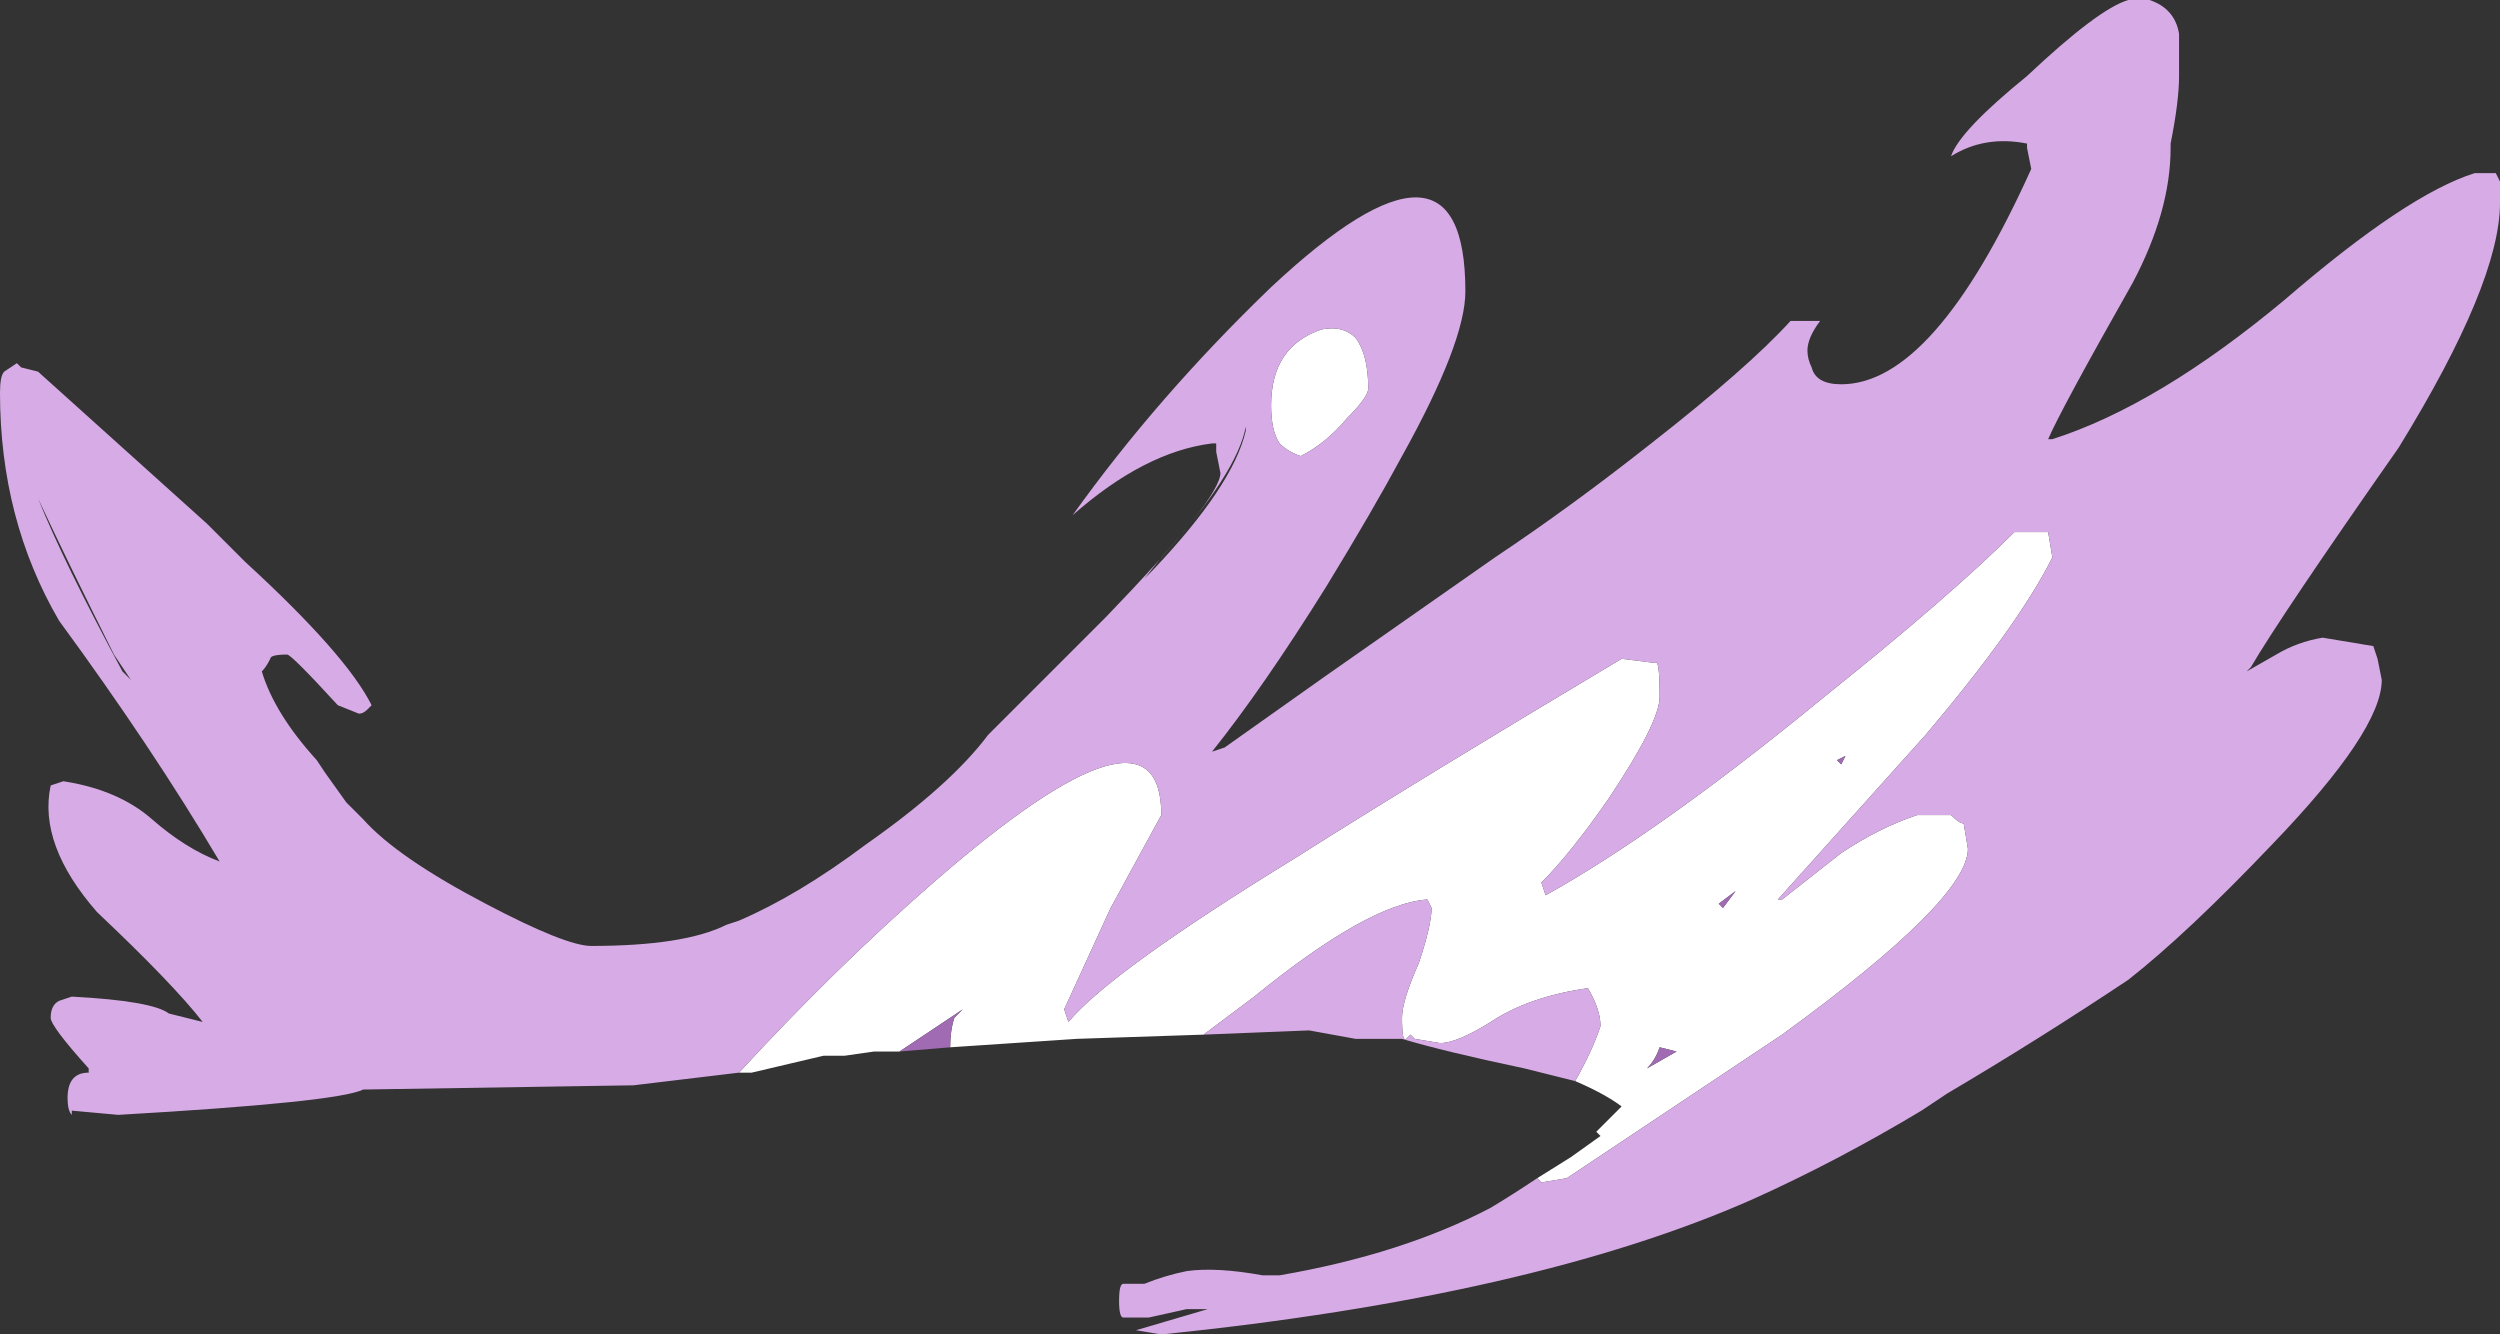 <?xml version="1.0" encoding="UTF-8" standalone="no"?>
<svg xmlns:ffdec="https://www.free-decompiler.com/flash" xmlns:xlink="http://www.w3.org/1999/xlink" ffdec:objectType="shape" height="15.8px" width="29.6px" xmlns="http://www.w3.org/2000/svg">
  <rect width="100%" height="100%" fill="#333333" stroke="none"/>
  <g transform="matrix(1.0, 0.0, 0.0, 1.0, 7.95, 17.55)">
    <path d="M0.8 -4.85 Q1.95 -6.1 3.1 -7.1 5.8 -9.45 5.8 -7.9 L5.2 -6.8 4.65 -5.6 4.7 -5.45 Q5.2 -6.05 7.4 -7.4 8.9 -8.35 11.25 -9.75 L11.65 -9.7 Q11.7 -9.75 11.7 -9.3 11.7 -9.0 11.1 -8.1 10.65 -7.45 10.3 -7.1 L10.35 -6.95 Q11.7 -7.7 13.65 -9.3 15.15 -10.5 15.9 -11.25 L16.3 -11.25 16.35 -10.95 Q15.95 -10.15 14.85 -8.85 L13.1 -6.9 13.15 -6.9 13.85 -7.45 Q14.3 -7.75 14.75 -7.9 L15.15 -7.9 Q15.25 -7.8 15.3 -7.8 L15.35 -7.5 Q15.35 -6.9 13.15 -5.3 L10.6 -3.6 10.3 -3.55 10.25 -3.6 10.65 -3.85 11.0 -4.1 10.95 -4.15 11.25 -4.45 Q11.05 -4.6 10.7 -4.75 10.9 -5.1 11.0 -5.4 11.0 -5.6 10.85 -5.85 10.15 -5.75 9.7 -5.45 9.3 -5.2 9.1 -5.2 L8.8 -5.25 8.75 -5.3 8.7 -5.25 Q8.65 -5.2 8.65 -5.5 8.65 -5.7 8.85 -6.15 9.0 -6.6 9.0 -6.8 L8.95 -6.9 Q8.25 -6.85 6.9 -5.75 L6.3 -5.3 4.8 -5.25 3.3 -5.15 Q3.3 -5.35 3.35 -5.5 L3.45 -5.6 2.7 -5.1 2.4 -5.1 2.05 -5.05 1.8 -5.05 0.95 -4.85 0.8 -4.85 M8.0 -12.6 Q7.75 -12.3 7.45 -12.15 7.3 -12.2 7.2 -12.3 7.1 -12.45 7.1 -12.75 7.1 -13.45 7.7 -13.65 7.95 -13.7 8.1 -13.55 8.25 -13.35 8.25 -12.95 8.25 -12.85 8.0 -12.6 M13.9 -8.6 L13.8 -8.55 13.85 -8.5 13.9 -8.6 M11.7 -5.15 Q11.65 -5.0 11.55 -4.9 L11.9 -5.1 11.7 -5.15 M12.6 -7.0 L12.4 -6.85 12.45 -6.8 12.6 -7.0" fill="#ffffff" fill-rule="evenodd" stroke="none"/>
    <path d="M3.3 -5.15 L2.7 -5.1 3.45 -5.6 3.35 -5.5 Q3.3 -5.35 3.3 -5.15 M12.6 -7.0 L12.45 -6.8 12.4 -6.85 12.6 -7.0 M11.7 -5.15 L11.9 -5.1 11.55 -4.9 Q11.65 -5.0 11.7 -5.15 M13.9 -8.6 L13.85 -8.5 13.8 -8.55 13.9 -8.6" fill="#a06bb3" fill-rule="evenodd" stroke="none"/>
    <path d="M0.8 -4.85 L-0.45 -4.7 -3.65 -4.65 Q-3.95 -4.5 -6.55 -4.35 L-7.1 -4.4 -7.1 -4.35 Q-7.15 -4.4 -7.15 -4.55 -7.15 -4.85 -6.9 -4.85 L-6.9 -4.9 Q-7.35 -5.4 -7.35 -5.5 -7.35 -5.65 -7.25 -5.7 L-7.1 -5.75 Q-6.15 -5.7 -5.95 -5.55 L-5.55 -5.45 Q-5.9 -5.9 -6.8 -6.75 -7.5 -7.55 -7.35 -8.25 L-7.2 -8.3 Q-6.55 -8.2 -6.15 -7.85 -5.75 -7.5 -5.35 -7.35 -6.15 -8.7 -7.25 -10.2 -7.95 -11.4 -7.95 -12.9 -7.95 -13.1 -7.9 -13.15 L-7.75 -13.25 -7.7 -13.2 -7.5 -13.15 -5.5 -11.35 -5.05 -10.9 Q-3.85 -9.8 -3.55 -9.2 L-3.6 -9.15 Q-3.65 -9.1 -3.7 -9.1 L-3.95 -9.2 Q-4.5 -9.8 -4.55 -9.8 -4.75 -9.8 -4.75 -9.75 -4.8 -9.65 -4.85 -9.6 -4.7 -9.1 -4.2 -8.55 L-4.1 -8.4 -3.85 -8.05 -3.65 -7.85 Q-3.25 -7.4 -2.2 -6.85 -1.25 -6.35 -0.95 -6.35 0.15 -6.35 0.65 -6.6 L0.8 -6.65 Q1.5 -6.95 2.3 -7.55 3.3 -8.25 3.75 -8.85 L5.15 -10.25 Q6.5 -11.65 6.5 -11.95 L6.45 -12.2 6.45 -12.3 6.4 -12.3 Q5.6 -12.2 4.75 -11.45 5.75 -12.85 7.1 -14.15 9.4 -16.3 9.4 -14.1 9.4 -13.5 8.65 -12.15 8.3 -11.5 7.75 -10.6 7.0 -9.4 6.4 -8.65 L6.55 -8.7 7.75 -9.55 9.75 -10.95 Q10.65 -11.55 11.6 -12.3 12.75 -13.2 13.25 -13.75 L13.6 -13.75 Q13.45 -13.55 13.45 -13.4 13.45 -13.3 13.5 -13.2 13.55 -13.0 13.85 -13.0 14.95 -13.0 16.1 -15.55 L16.05 -15.8 16.05 -15.85 Q15.55 -15.95 15.15 -15.7 15.25 -16.0 16.05 -16.65 16.9 -17.45 17.25 -17.55 L17.5 -17.55 Q17.8 -17.45 17.85 -17.15 L17.85 -16.65 Q17.85 -16.35 17.75 -15.85 L17.75 -15.8 Q17.75 -15.05 17.3 -14.2 16.45 -12.7 16.3 -12.35 L16.35 -12.35 Q17.6 -12.75 19.1 -14.0 20.55 -15.25 21.35 -15.5 L21.6 -15.5 21.65 -15.4 21.65 -15.15 Q21.65 -14.2 20.45 -12.25 19.05 -10.25 18.7 -9.65 L18.65 -9.6 19.0 -9.8 Q19.25 -9.95 19.55 -10.0 L20.15 -9.9 20.2 -9.75 20.25 -9.5 Q20.25 -8.9 18.95 -7.55 17.95 -6.5 17.25 -5.95 16.2 -5.25 15.1 -4.6 L14.8 -4.4 Q13.8 -3.8 12.8 -3.35 10.2 -2.2 5.8 -1.75 L5.5 -1.8 6.35 -2.05 6.1 -2.05 5.65 -1.95 5.35 -1.95 Q5.3 -1.95 5.3 -2.15 5.3 -2.35 5.35 -2.35 L5.6 -2.35 Q5.85 -2.45 6.1 -2.5 6.45 -2.55 7.0 -2.45 L7.2 -2.45 Q8.65 -2.7 9.7 -3.25 9.95 -3.4 10.25 -3.6 L10.3 -3.55 10.6 -3.6 13.15 -5.3 Q15.35 -6.9 15.35 -7.5 L15.3 -7.8 Q15.25 -7.8 15.15 -7.9 L14.75 -7.9 Q14.3 -7.75 13.85 -7.45 L13.15 -6.9 13.1 -6.9 14.85 -8.85 Q15.95 -10.15 16.35 -10.95 L16.3 -11.25 15.9 -11.25 Q15.15 -10.5 13.65 -9.3 11.7 -7.7 10.35 -6.95 L10.3 -7.1 Q10.65 -7.45 11.1 -8.1 11.7 -9.0 11.7 -9.3 11.7 -9.75 11.65 -9.7 L11.25 -9.75 Q8.9 -8.35 7.4 -7.4 5.2 -6.05 4.7 -5.45 L4.65 -5.6 5.2 -6.8 5.8 -7.9 Q5.8 -9.45 3.1 -7.1 1.95 -6.1 0.8 -4.85 M10.7 -4.75 L10.1 -4.9 Q9.15 -5.1 8.65 -5.25 L8.1 -5.25 7.55 -5.35 6.3 -5.3 6.9 -5.75 Q8.25 -6.85 8.95 -6.9 L9.0 -6.8 Q9.0 -6.6 8.85 -6.15 8.65 -5.7 8.65 -5.5 8.65 -5.2 8.7 -5.25 L8.75 -5.3 8.8 -5.25 9.1 -5.2 Q9.3 -5.2 9.7 -5.45 10.15 -5.75 10.85 -5.85 11.0 -5.6 11.0 -5.4 10.9 -5.1 10.7 -4.75 M8.0 -12.6 Q8.25 -12.85 8.25 -12.95 8.25 -13.35 8.1 -13.55 7.95 -13.7 7.7 -13.65 7.1 -13.45 7.1 -12.75 7.1 -12.45 7.2 -12.3 7.3 -12.2 7.45 -12.15 7.75 -12.3 8.0 -12.6 M6.8 -12.5 Q6.7 -11.95 5.8 -10.95 L5.6 -10.7 5.7 -10.8 Q6.65 -11.8 6.8 -12.45 L6.8 -12.5 M-6.6 -9.8 Q-7.15 -10.9 -7.5 -11.65 -7.2 -10.9 -6.5 -9.6 L-6.4 -9.5 -6.6 -9.8" fill="#d7ace6" fill-rule="evenodd" stroke="none"/>
  </g>
</svg>
